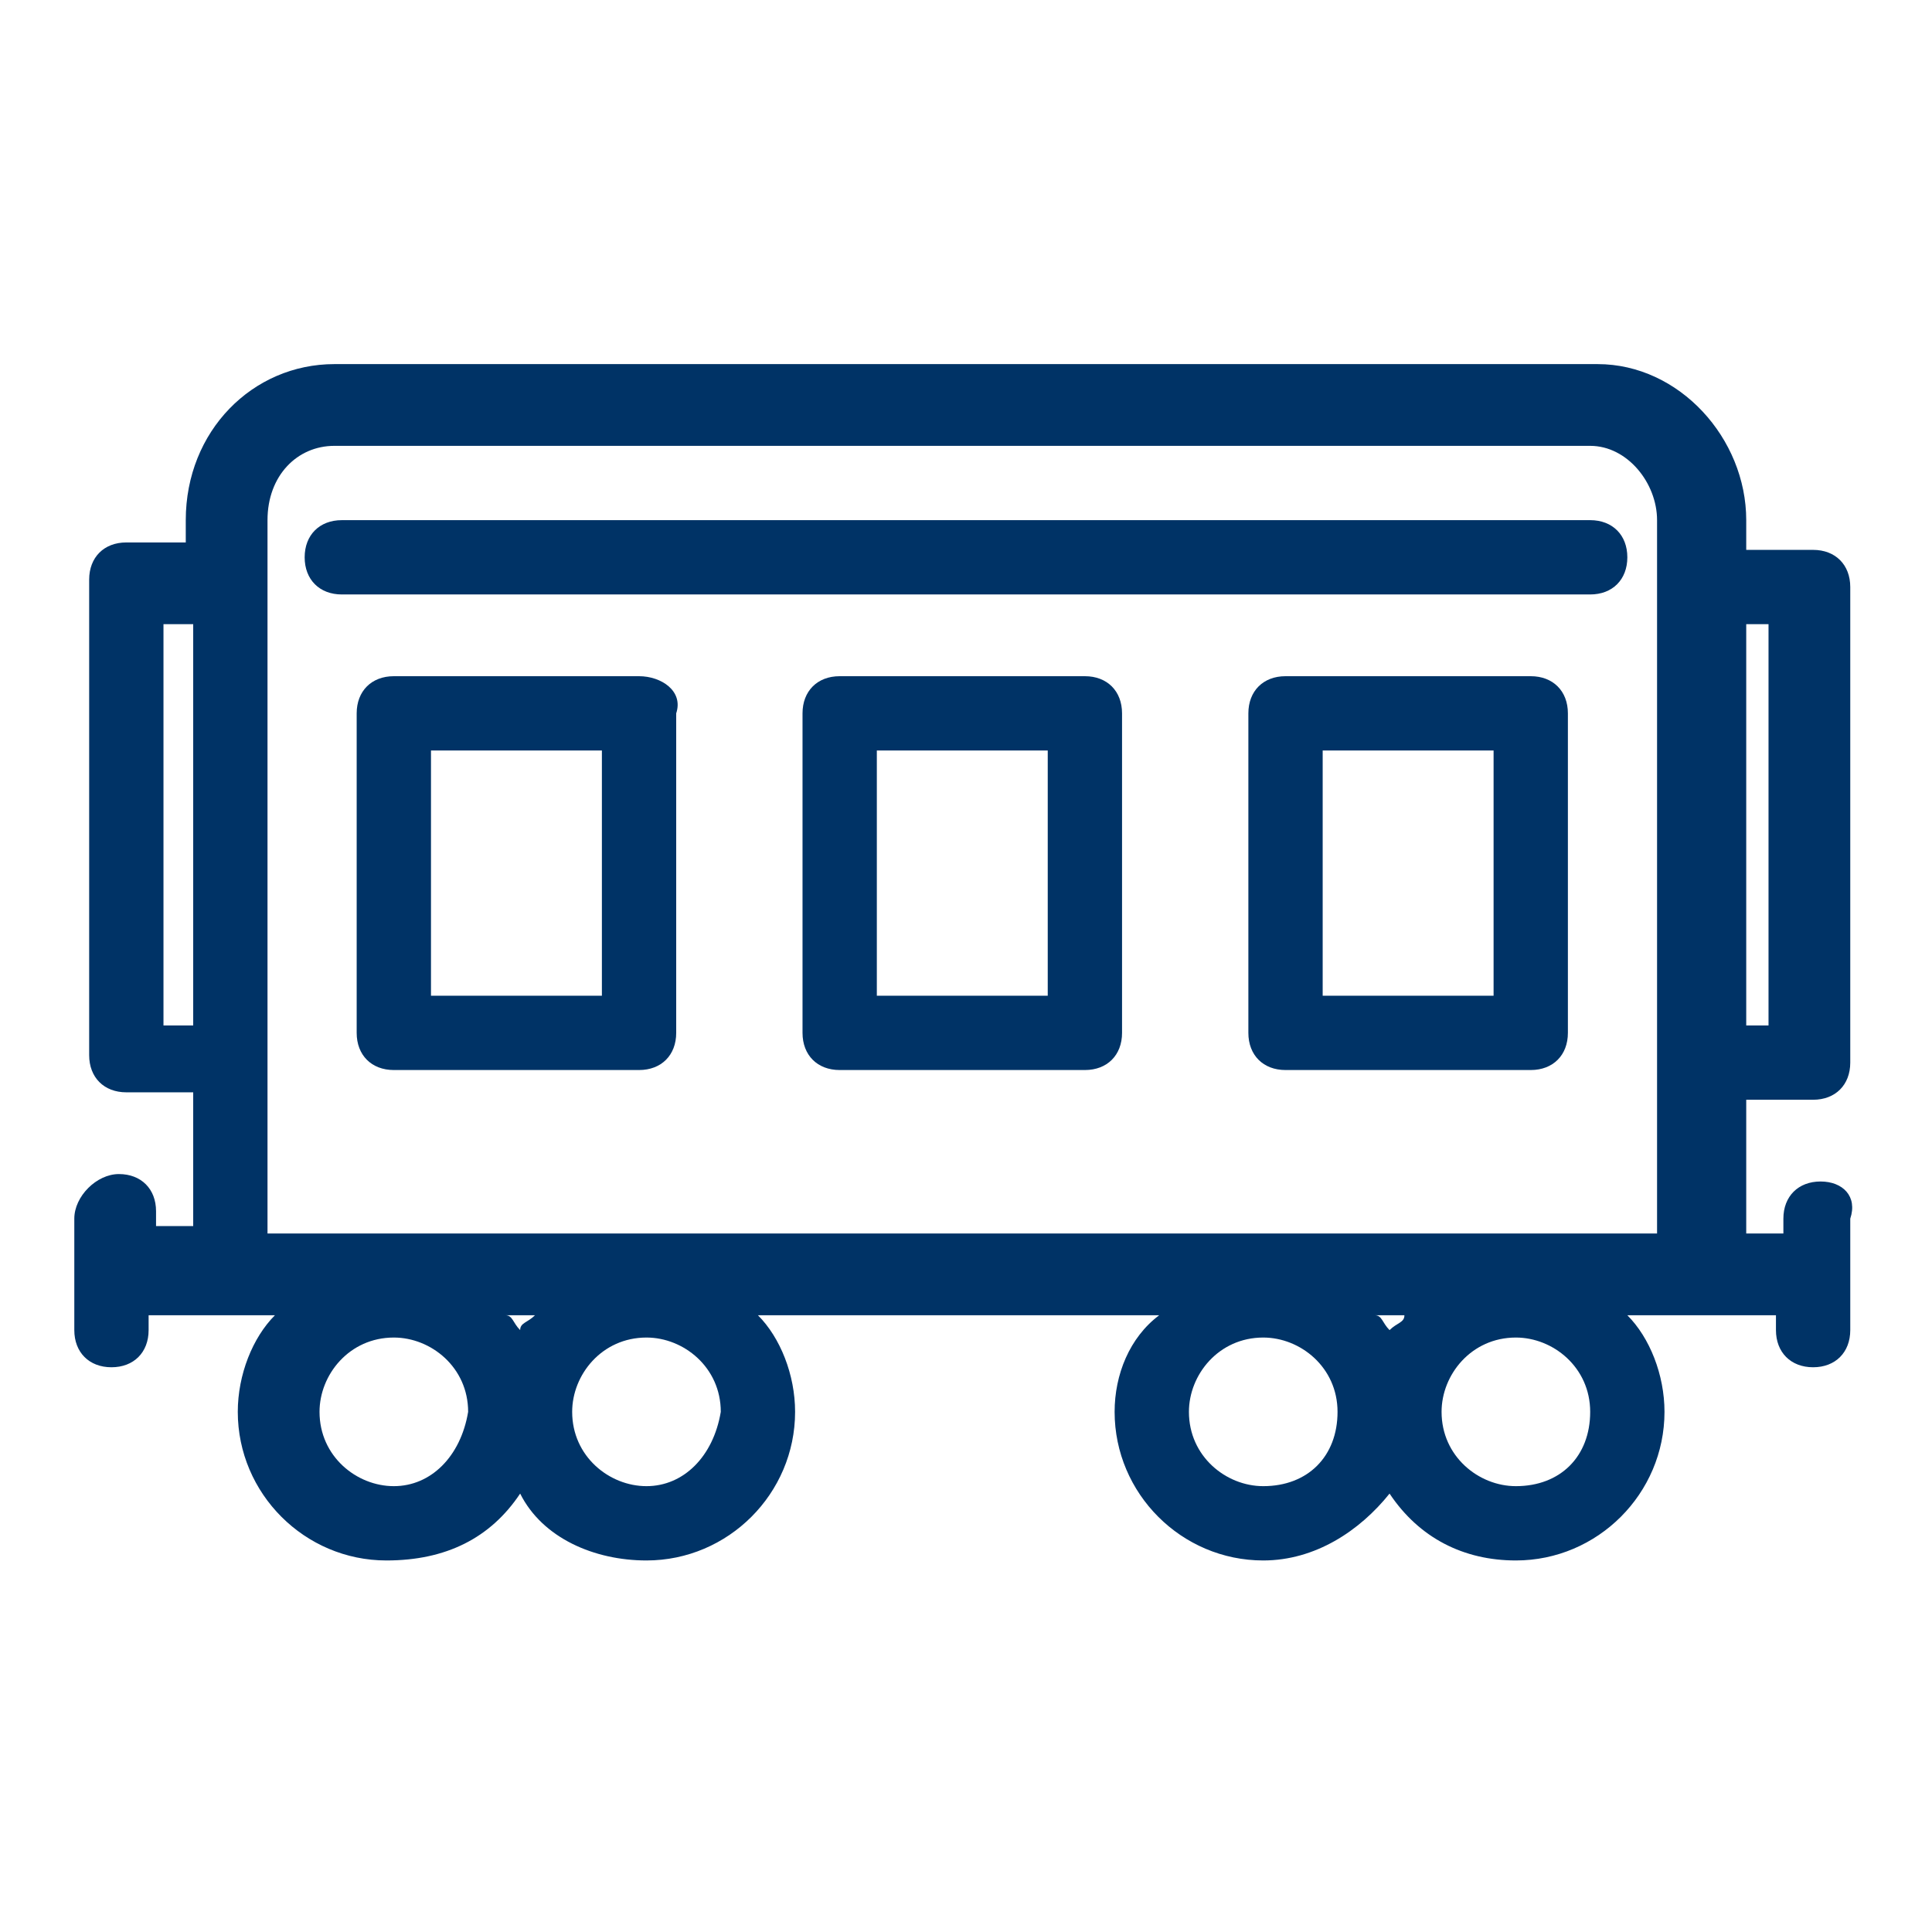 <?xml version="1.0" encoding="utf-8"?>
<!-- Generator: Adobe Illustrator 25.4.8, SVG ExportableReport Plug-In . SVG Version: 6.00 Build 0)  -->
<svg version="1.1" id="Layer_1" xmlns="http://www.w3.org/2000/svg" xmlns:xlink="http://www.w3.org/1999/xlink" x="0px" y="0px"
	 viewBox="0 0 26 26" style="enable-background:new 0 0 26 26;" xml:space="preserve">
<style type="text/css">
	.st0{fill:#003366;}
	.st1{fill:#FFFFFF;}
	.st2{fill:#00CC66;}
</style>
<g>
	<path class="st0" d="M24.5,15.9c-0.3,0-0.5,0.2-0.5,0.5v0.2h-0.5v-1.8h0.9c0.3,0,0.5-0.2,0.5-0.5V7.9c0-0.3-0.2-0.5-0.5-0.5h-0.9V7
		c0-1.1-0.9-2.1-2-2.1H4.5c-1.1,0-2,0.9-2,2.1v0.3H1.7c-0.3,0-0.5,0.2-0.5,0.5v6.4c0,0.3,0.2,0.5,0.5,0.5h0.9v1.8H2.1v-0.2
		c0-0.3-0.2-0.5-0.5-0.5S1,16.1,1,16.4v1.5c0,0.3,0.2,0.5,0.5,0.5s0.5-0.2,0.5-0.5v-0.2h1.7C3.4,18,3.2,18.5,3.2,19c0,1.1,0.9,2,2,2
		C6,21,6.6,20.7,7,20.1C7.3,20.7,8,21,8.7,21c1.1,0,2-0.9,2-2c0-0.5-0.2-1-0.5-1.3h5.4C15.2,18,15,18.5,15,19c0,1.1,0.9,2,2,2
		c0.7,0,1.3-0.4,1.7-0.9c0.4,0.6,1,0.9,1.7,0.9c1.1,0,2-0.9,2-2c0-0.5-0.2-1-0.5-1.3h2v0.2c0,0.3,0.2,0.5,0.5,0.5
		c0.3,0,0.5-0.2,0.5-0.5v-1.5C25,16.1,24.8,15.9,24.5,15.9z M23.8,8.4v5.4h-0.3V8.4H23.8z M3.6,7c0-0.6,0.4-1,0.9-1h16.9
		c0.5,0,0.9,0.5,0.9,1v0.9v6.4v2.3H3.6v-2.3V7.9V7z M2.2,13.8V8.4h0.4v5.4H2.2z M5.3,20c-0.5,0-1-0.4-1-1c0-0.5,0.4-1,1-1
		c0.5,0,1,0.4,1,1C6.2,19.6,5.8,20,5.3,20z M8.7,20c-0.5,0-1-0.4-1-1c0-0.5,0.4-1,1-1c0.5,0,1,0.4,1,1C9.6,19.6,9.2,20,8.7,20z
		 M7,17.9c-0.1-0.1-0.1-0.2-0.2-0.2h0.4C7.1,17.8,7,17.8,7,17.9z M17,20c-0.5,0-1-0.4-1-1c0-0.5,0.4-1,1-1c0.5,0,1,0.4,1,1
		C18,19.6,17.6,20,17,20z M20.4,20c-0.5,0-1-0.4-1-1c0-0.5,0.4-1,1-1c0.5,0,1,0.4,1,1C21.4,19.6,21,20,20.4,20z M18.7,17.9
		c-0.1-0.1-0.1-0.2-0.2-0.2h0.4C18.9,17.8,18.8,17.8,18.7,17.9z"/>
	<path class="st0" d="M8.6,9.1H5.3C5,9.1,4.8,9.3,4.8,9.6v4.3c0,0.3,0.2,0.5,0.5,0.5h3.3c0.3,0,0.5-0.2,0.5-0.5V9.6
		C9.2,9.3,8.9,9.1,8.6,9.1z M8.1,13.4H5.8v-3.3h2.3V13.4z"/>
	<path class="st0" d="M4.6,8h16.8c0.3,0,0.5-0.2,0.5-0.5c0-0.3-0.2-0.5-0.5-0.5H4.6C4.3,7,4.1,7.2,4.1,7.5C4.1,7.8,4.3,8,4.6,8z"/>
	<path class="st0" d="M14.6,9.1h-3.3c-0.3,0-0.5,0.2-0.5,0.5v4.3c0,0.3,0.2,0.5,0.5,0.5h3.3c0.3,0,0.5-0.2,0.5-0.5V9.6
		C15.1,9.3,14.9,9.1,14.6,9.1z M14.1,13.4h-2.3v-3.3h2.3V13.4z"/>
	<path class="st0" d="M20.6,9.1h-3.3c-0.3,0-0.5,0.2-0.5,0.5v4.3c0,0.3,0.2,0.5,0.5,0.5h3.3c0.3,0,0.5-0.2,0.5-0.5V9.6
		C21.1,9.3,20.9,9.1,20.6,9.1z M20.1,13.4h-2.3v-3.3h2.3V13.4z"/>
</g>
</svg>
